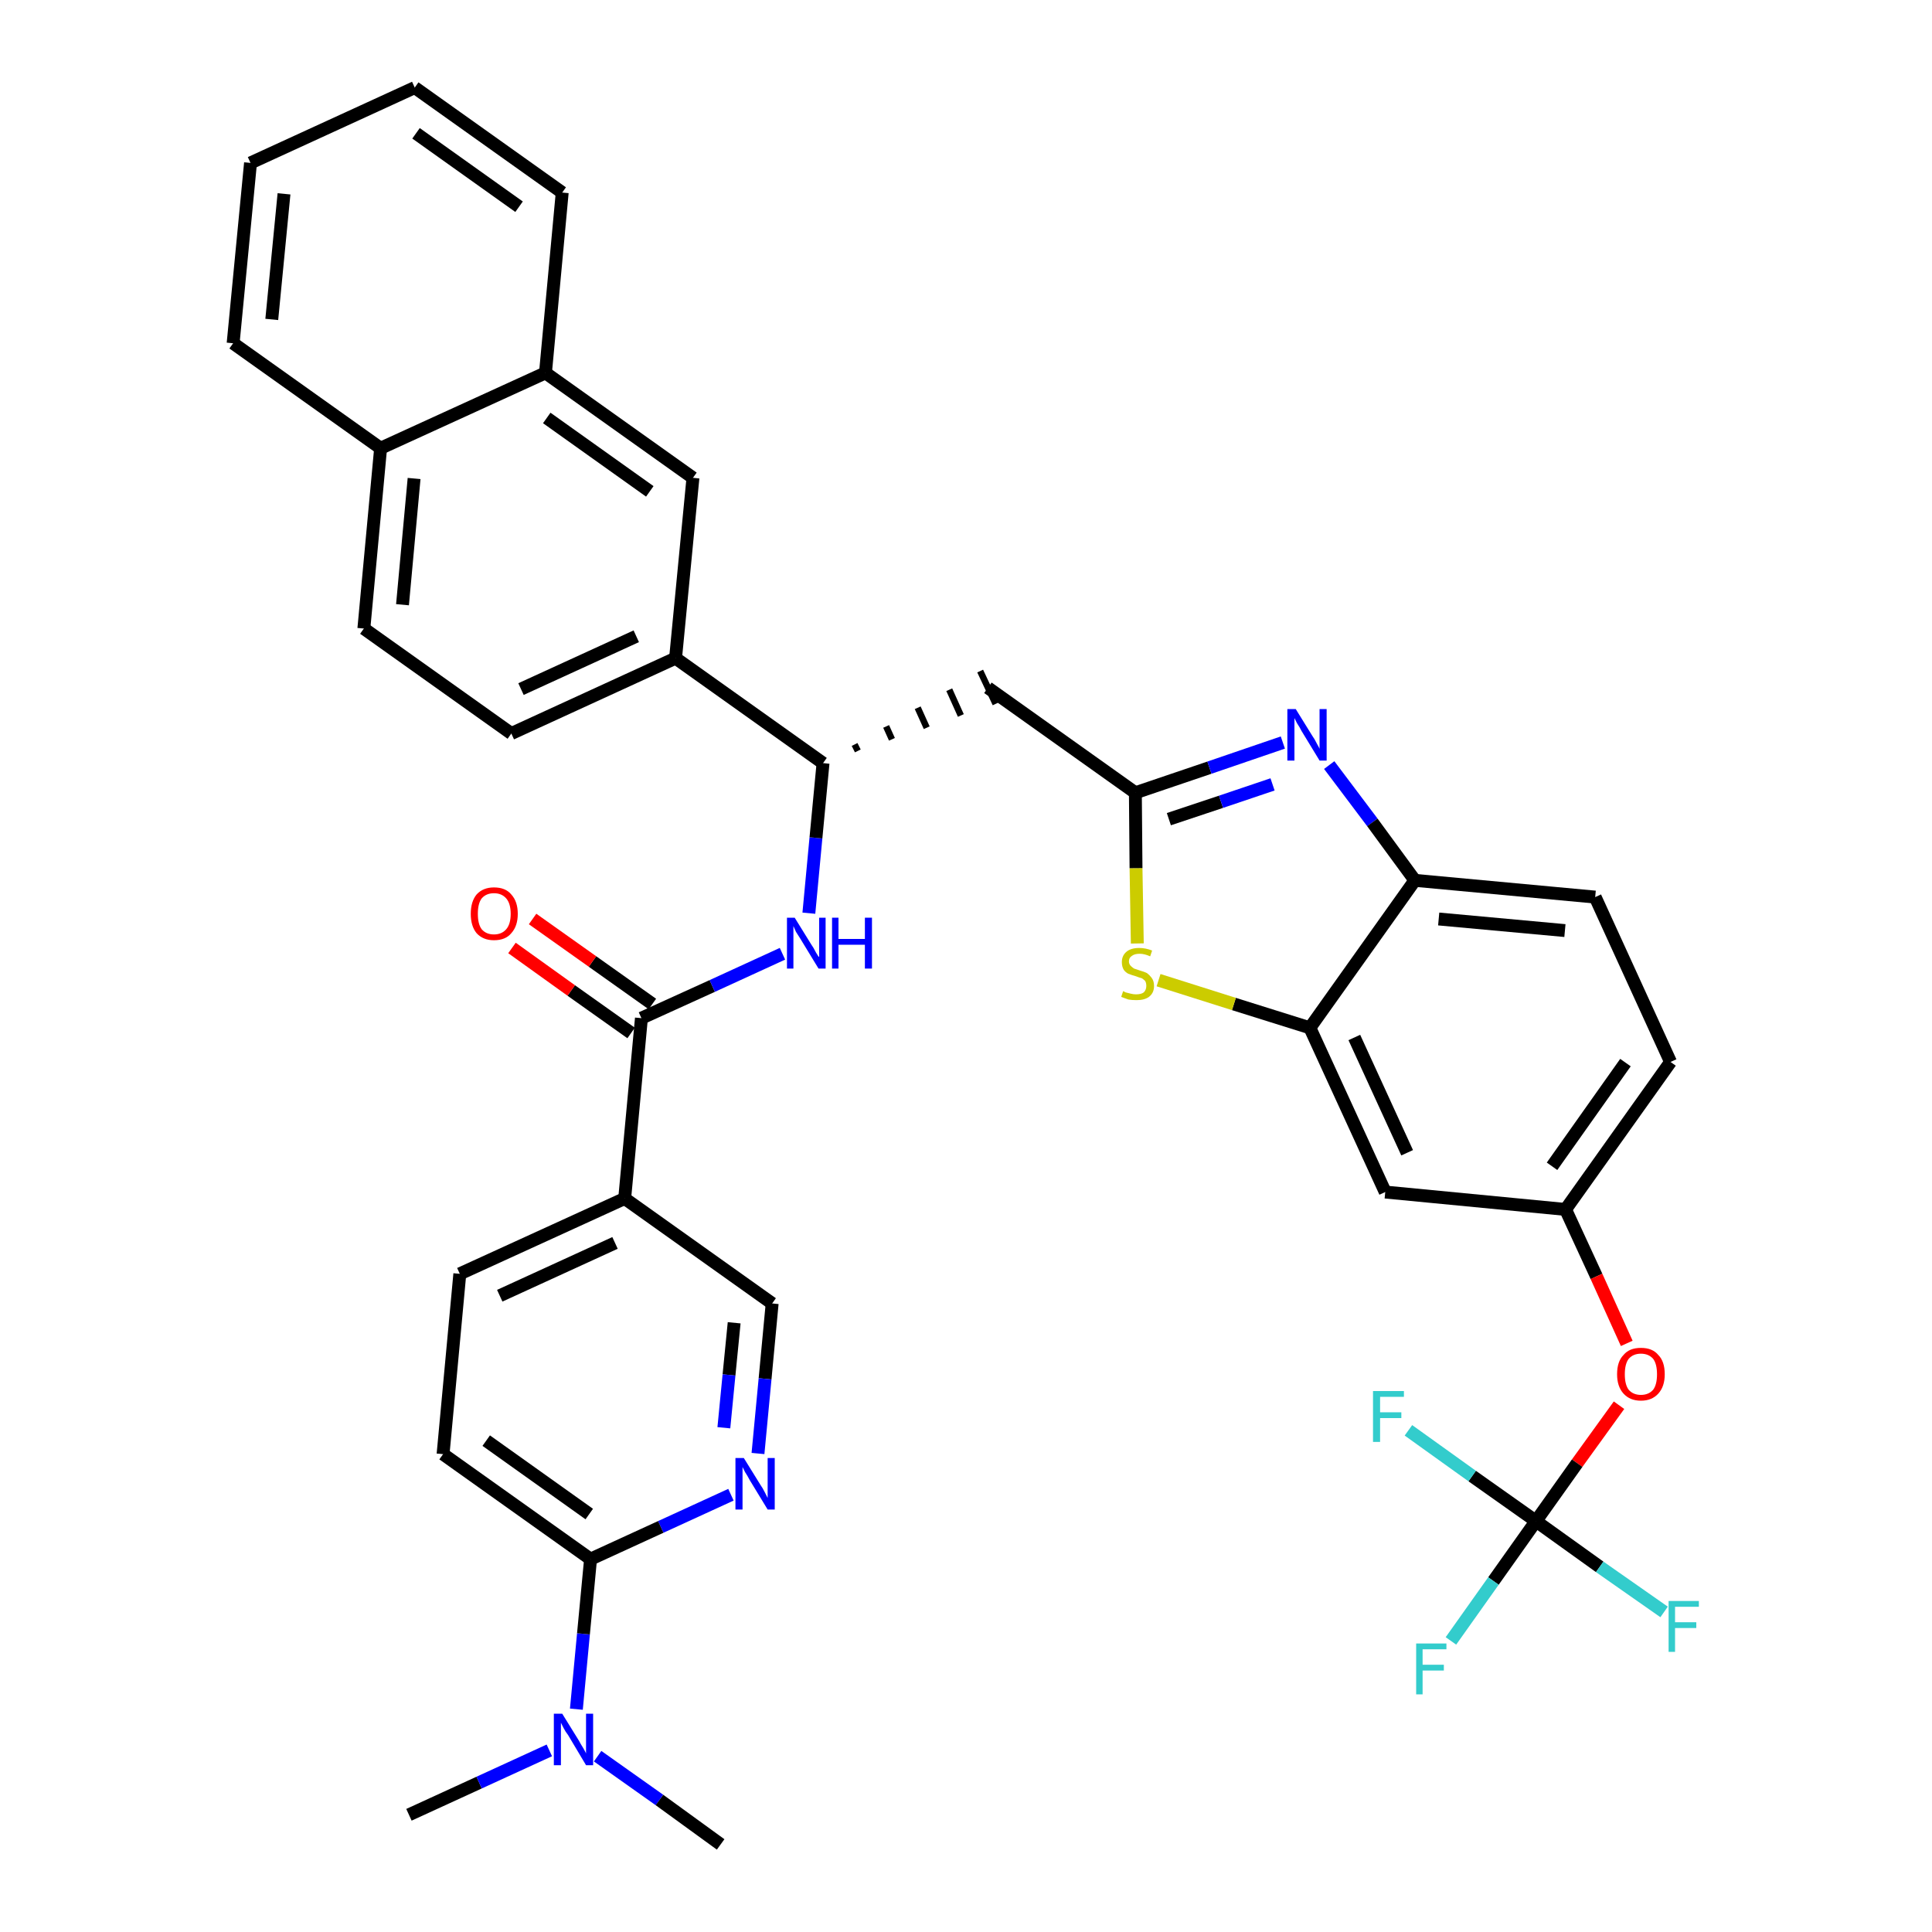 <?xml version='1.0' encoding='iso-8859-1'?>
<svg version='1.1' baseProfile='full'
              xmlns='http://www.w3.org/2000/svg'
                      xmlns:rdkit='http://www.rdkit.org/xml'
                      xmlns:xlink='http://www.w3.org/1999/xlink'
                  xml:space='preserve'
width='300px' height='300px' viewBox='0 0 300 300'>
<!-- END OF HEADER -->
<path class='bond-0 atom-0 atom-1' d='M 63.5,281.8 L 74.4,276.8' style='fill:none;fill-rule:evenodd;stroke:#000000;stroke-width:2.0px;stroke-linecap:butt;stroke-linejoin:miter;stroke-opacity:1' />
<path class='bond-0 atom-0 atom-1' d='M 74.4,276.8 L 85.3,271.8' style='fill:none;fill-rule:evenodd;stroke:#0000FF;stroke-width:2.0px;stroke-linecap:butt;stroke-linejoin:miter;stroke-opacity:1' />
<path class='bond-1 atom-1 atom-2' d='M 92.8,272.7 L 102.4,279.5' style='fill:none;fill-rule:evenodd;stroke:#0000FF;stroke-width:2.0px;stroke-linecap:butt;stroke-linejoin:miter;stroke-opacity:1' />
<path class='bond-1 atom-1 atom-2' d='M 102.4,279.5 L 111.9,286.4' style='fill:none;fill-rule:evenodd;stroke:#000000;stroke-width:2.0px;stroke-linecap:butt;stroke-linejoin:miter;stroke-opacity:1' />
<path class='bond-2 atom-1 atom-3' d='M 89.5,265.4 L 90.6,253.7' style='fill:none;fill-rule:evenodd;stroke:#0000FF;stroke-width:2.0px;stroke-linecap:butt;stroke-linejoin:miter;stroke-opacity:1' />
<path class='bond-2 atom-1 atom-3' d='M 90.6,253.7 L 91.7,242.1' style='fill:none;fill-rule:evenodd;stroke:#000000;stroke-width:2.0px;stroke-linecap:butt;stroke-linejoin:miter;stroke-opacity:1' />
<path class='bond-3 atom-3 atom-4' d='M 91.7,242.1 L 68.8,225.8' style='fill:none;fill-rule:evenodd;stroke:#000000;stroke-width:2.0px;stroke-linecap:butt;stroke-linejoin:miter;stroke-opacity:1' />
<path class='bond-3 atom-3 atom-4' d='M 91.5,235.1 L 75.5,223.7' style='fill:none;fill-rule:evenodd;stroke:#000000;stroke-width:2.0px;stroke-linecap:butt;stroke-linejoin:miter;stroke-opacity:1' />
<path class='bond-37 atom-37 atom-3' d='M 113.5,232.1 L 102.6,237.1' style='fill:none;fill-rule:evenodd;stroke:#0000FF;stroke-width:2.0px;stroke-linecap:butt;stroke-linejoin:miter;stroke-opacity:1' />
<path class='bond-37 atom-37 atom-3' d='M 102.6,237.1 L 91.7,242.1' style='fill:none;fill-rule:evenodd;stroke:#000000;stroke-width:2.0px;stroke-linecap:butt;stroke-linejoin:miter;stroke-opacity:1' />
<path class='bond-4 atom-4 atom-5' d='M 68.8,225.8 L 71.4,197.8' style='fill:none;fill-rule:evenodd;stroke:#000000;stroke-width:2.0px;stroke-linecap:butt;stroke-linejoin:miter;stroke-opacity:1' />
<path class='bond-5 atom-5 atom-6' d='M 71.4,197.8 L 97.0,186.1' style='fill:none;fill-rule:evenodd;stroke:#000000;stroke-width:2.0px;stroke-linecap:butt;stroke-linejoin:miter;stroke-opacity:1' />
<path class='bond-5 atom-5 atom-6' d='M 77.6,201.2 L 95.5,193.0' style='fill:none;fill-rule:evenodd;stroke:#000000;stroke-width:2.0px;stroke-linecap:butt;stroke-linejoin:miter;stroke-opacity:1' />
<path class='bond-6 atom-6 atom-7' d='M 97.0,186.1 L 99.6,158.1' style='fill:none;fill-rule:evenodd;stroke:#000000;stroke-width:2.0px;stroke-linecap:butt;stroke-linejoin:miter;stroke-opacity:1' />
<path class='bond-35 atom-6 atom-36' d='M 97.0,186.1 L 119.9,202.4' style='fill:none;fill-rule:evenodd;stroke:#000000;stroke-width:2.0px;stroke-linecap:butt;stroke-linejoin:miter;stroke-opacity:1' />
<path class='bond-7 atom-7 atom-8' d='M 101.3,155.9 L 92.0,149.3' style='fill:none;fill-rule:evenodd;stroke:#000000;stroke-width:2.0px;stroke-linecap:butt;stroke-linejoin:miter;stroke-opacity:1' />
<path class='bond-7 atom-7 atom-8' d='M 92.0,149.3 L 82.7,142.7' style='fill:none;fill-rule:evenodd;stroke:#FF0000;stroke-width:2.0px;stroke-linecap:butt;stroke-linejoin:miter;stroke-opacity:1' />
<path class='bond-7 atom-7 atom-8' d='M 98.0,160.4 L 88.7,153.8' style='fill:none;fill-rule:evenodd;stroke:#000000;stroke-width:2.0px;stroke-linecap:butt;stroke-linejoin:miter;stroke-opacity:1' />
<path class='bond-7 atom-7 atom-8' d='M 88.7,153.8 L 79.5,147.2' style='fill:none;fill-rule:evenodd;stroke:#FF0000;stroke-width:2.0px;stroke-linecap:butt;stroke-linejoin:miter;stroke-opacity:1' />
<path class='bond-8 atom-7 atom-9' d='M 99.6,158.1 L 110.6,153.1' style='fill:none;fill-rule:evenodd;stroke:#000000;stroke-width:2.0px;stroke-linecap:butt;stroke-linejoin:miter;stroke-opacity:1' />
<path class='bond-8 atom-7 atom-9' d='M 110.6,153.1 L 121.5,148.1' style='fill:none;fill-rule:evenodd;stroke:#0000FF;stroke-width:2.0px;stroke-linecap:butt;stroke-linejoin:miter;stroke-opacity:1' />
<path class='bond-9 atom-9 atom-10' d='M 125.6,141.8 L 126.7,130.1' style='fill:none;fill-rule:evenodd;stroke:#0000FF;stroke-width:2.0px;stroke-linecap:butt;stroke-linejoin:miter;stroke-opacity:1' />
<path class='bond-9 atom-9 atom-10' d='M 126.7,130.1 L 127.8,118.5' style='fill:none;fill-rule:evenodd;stroke:#000000;stroke-width:2.0px;stroke-linecap:butt;stroke-linejoin:miter;stroke-opacity:1' />
<path class='bond-10 atom-10 atom-11' d='M 133.2,116.6 L 132.7,115.6' style='fill:none;fill-rule:evenodd;stroke:#000000;stroke-width:1.0px;stroke-linecap:butt;stroke-linejoin:miter;stroke-opacity:1' />
<path class='bond-10 atom-10 atom-11' d='M 138.5,114.8 L 137.6,112.8' style='fill:none;fill-rule:evenodd;stroke:#000000;stroke-width:1.0px;stroke-linecap:butt;stroke-linejoin:miter;stroke-opacity:1' />
<path class='bond-10 atom-10 atom-11' d='M 143.9,113.0 L 142.5,109.9' style='fill:none;fill-rule:evenodd;stroke:#000000;stroke-width:1.0px;stroke-linecap:butt;stroke-linejoin:miter;stroke-opacity:1' />
<path class='bond-10 atom-10 atom-11' d='M 149.2,111.1 L 147.4,107.1' style='fill:none;fill-rule:evenodd;stroke:#000000;stroke-width:1.0px;stroke-linecap:butt;stroke-linejoin:miter;stroke-opacity:1' />
<path class='bond-10 atom-10 atom-11' d='M 154.6,109.3 L 152.2,104.2' style='fill:none;fill-rule:evenodd;stroke:#000000;stroke-width:1.0px;stroke-linecap:butt;stroke-linejoin:miter;stroke-opacity:1' />
<path class='bond-25 atom-10 atom-26' d='M 127.8,118.5 L 104.9,102.2' style='fill:none;fill-rule:evenodd;stroke:#000000;stroke-width:2.0px;stroke-linecap:butt;stroke-linejoin:miter;stroke-opacity:1' />
<path class='bond-11 atom-11 atom-12' d='M 153.4,106.8 L 176.3,123.1' style='fill:none;fill-rule:evenodd;stroke:#000000;stroke-width:2.0px;stroke-linecap:butt;stroke-linejoin:miter;stroke-opacity:1' />
<path class='bond-12 atom-12 atom-13' d='M 176.3,123.1 L 187.8,119.2' style='fill:none;fill-rule:evenodd;stroke:#000000;stroke-width:2.0px;stroke-linecap:butt;stroke-linejoin:miter;stroke-opacity:1' />
<path class='bond-12 atom-12 atom-13' d='M 187.8,119.2 L 199.2,115.3' style='fill:none;fill-rule:evenodd;stroke:#0000FF;stroke-width:2.0px;stroke-linecap:butt;stroke-linejoin:miter;stroke-opacity:1' />
<path class='bond-12 atom-12 atom-13' d='M 181.5,127.2 L 189.6,124.5' style='fill:none;fill-rule:evenodd;stroke:#000000;stroke-width:2.0px;stroke-linecap:butt;stroke-linejoin:miter;stroke-opacity:1' />
<path class='bond-12 atom-12 atom-13' d='M 189.6,124.5 L 197.6,121.8' style='fill:none;fill-rule:evenodd;stroke:#0000FF;stroke-width:2.0px;stroke-linecap:butt;stroke-linejoin:miter;stroke-opacity:1' />
<path class='bond-38 atom-25 atom-12' d='M 176.6,146.5 L 176.4,134.8' style='fill:none;fill-rule:evenodd;stroke:#CCCC00;stroke-width:2.0px;stroke-linecap:butt;stroke-linejoin:miter;stroke-opacity:1' />
<path class='bond-38 atom-25 atom-12' d='M 176.4,134.8 L 176.3,123.1' style='fill:none;fill-rule:evenodd;stroke:#000000;stroke-width:2.0px;stroke-linecap:butt;stroke-linejoin:miter;stroke-opacity:1' />
<path class='bond-13 atom-13 atom-14' d='M 206.4,118.8 L 213.1,127.7' style='fill:none;fill-rule:evenodd;stroke:#0000FF;stroke-width:2.0px;stroke-linecap:butt;stroke-linejoin:miter;stroke-opacity:1' />
<path class='bond-13 atom-13 atom-14' d='M 213.1,127.7 L 219.7,136.7' style='fill:none;fill-rule:evenodd;stroke:#000000;stroke-width:2.0px;stroke-linecap:butt;stroke-linejoin:miter;stroke-opacity:1' />
<path class='bond-14 atom-14 atom-15' d='M 219.7,136.7 L 247.7,139.3' style='fill:none;fill-rule:evenodd;stroke:#000000;stroke-width:2.0px;stroke-linecap:butt;stroke-linejoin:miter;stroke-opacity:1' />
<path class='bond-14 atom-14 atom-15' d='M 223.4,142.7 L 243.0,144.5' style='fill:none;fill-rule:evenodd;stroke:#000000;stroke-width:2.0px;stroke-linecap:butt;stroke-linejoin:miter;stroke-opacity:1' />
<path class='bond-40 atom-24 atom-14' d='M 203.4,159.6 L 219.7,136.7' style='fill:none;fill-rule:evenodd;stroke:#000000;stroke-width:2.0px;stroke-linecap:butt;stroke-linejoin:miter;stroke-opacity:1' />
<path class='bond-15 atom-15 atom-16' d='M 247.7,139.3 L 259.4,164.9' style='fill:none;fill-rule:evenodd;stroke:#000000;stroke-width:2.0px;stroke-linecap:butt;stroke-linejoin:miter;stroke-opacity:1' />
<path class='bond-16 atom-16 atom-17' d='M 259.4,164.9 L 243.1,187.8' style='fill:none;fill-rule:evenodd;stroke:#000000;stroke-width:2.0px;stroke-linecap:butt;stroke-linejoin:miter;stroke-opacity:1' />
<path class='bond-16 atom-16 atom-17' d='M 252.4,165.0 L 241.0,181.1' style='fill:none;fill-rule:evenodd;stroke:#000000;stroke-width:2.0px;stroke-linecap:butt;stroke-linejoin:miter;stroke-opacity:1' />
<path class='bond-17 atom-17 atom-18' d='M 243.1,187.8 L 247.9,198.2' style='fill:none;fill-rule:evenodd;stroke:#000000;stroke-width:2.0px;stroke-linecap:butt;stroke-linejoin:miter;stroke-opacity:1' />
<path class='bond-17 atom-17 atom-18' d='M 247.9,198.2 L 252.6,208.6' style='fill:none;fill-rule:evenodd;stroke:#FF0000;stroke-width:2.0px;stroke-linecap:butt;stroke-linejoin:miter;stroke-opacity:1' />
<path class='bond-22 atom-17 atom-23' d='M 243.1,187.8 L 215.1,185.1' style='fill:none;fill-rule:evenodd;stroke:#000000;stroke-width:2.0px;stroke-linecap:butt;stroke-linejoin:miter;stroke-opacity:1' />
<path class='bond-18 atom-18 atom-19' d='M 251.4,218.2 L 244.9,227.2' style='fill:none;fill-rule:evenodd;stroke:#FF0000;stroke-width:2.0px;stroke-linecap:butt;stroke-linejoin:miter;stroke-opacity:1' />
<path class='bond-18 atom-18 atom-19' d='M 244.9,227.2 L 238.5,236.2' style='fill:none;fill-rule:evenodd;stroke:#000000;stroke-width:2.0px;stroke-linecap:butt;stroke-linejoin:miter;stroke-opacity:1' />
<path class='bond-19 atom-19 atom-20' d='M 238.5,236.2 L 231.9,245.5' style='fill:none;fill-rule:evenodd;stroke:#000000;stroke-width:2.0px;stroke-linecap:butt;stroke-linejoin:miter;stroke-opacity:1' />
<path class='bond-19 atom-19 atom-20' d='M 231.9,245.5 L 225.3,254.8' style='fill:none;fill-rule:evenodd;stroke:#33CCCC;stroke-width:2.0px;stroke-linecap:butt;stroke-linejoin:miter;stroke-opacity:1' />
<path class='bond-20 atom-19 atom-21' d='M 238.5,236.2 L 248.4,243.3' style='fill:none;fill-rule:evenodd;stroke:#000000;stroke-width:2.0px;stroke-linecap:butt;stroke-linejoin:miter;stroke-opacity:1' />
<path class='bond-20 atom-19 atom-21' d='M 248.4,243.3 L 258.4,250.3' style='fill:none;fill-rule:evenodd;stroke:#33CCCC;stroke-width:2.0px;stroke-linecap:butt;stroke-linejoin:miter;stroke-opacity:1' />
<path class='bond-21 atom-19 atom-22' d='M 238.5,236.2 L 228.6,229.2' style='fill:none;fill-rule:evenodd;stroke:#000000;stroke-width:2.0px;stroke-linecap:butt;stroke-linejoin:miter;stroke-opacity:1' />
<path class='bond-21 atom-19 atom-22' d='M 228.6,229.2 L 218.7,222.1' style='fill:none;fill-rule:evenodd;stroke:#33CCCC;stroke-width:2.0px;stroke-linecap:butt;stroke-linejoin:miter;stroke-opacity:1' />
<path class='bond-23 atom-23 atom-24' d='M 215.1,185.1 L 203.4,159.6' style='fill:none;fill-rule:evenodd;stroke:#000000;stroke-width:2.0px;stroke-linecap:butt;stroke-linejoin:miter;stroke-opacity:1' />
<path class='bond-23 atom-23 atom-24' d='M 218.5,179.0 L 210.3,161.1' style='fill:none;fill-rule:evenodd;stroke:#000000;stroke-width:2.0px;stroke-linecap:butt;stroke-linejoin:miter;stroke-opacity:1' />
<path class='bond-24 atom-24 atom-25' d='M 203.4,159.6 L 191.6,155.9' style='fill:none;fill-rule:evenodd;stroke:#000000;stroke-width:2.0px;stroke-linecap:butt;stroke-linejoin:miter;stroke-opacity:1' />
<path class='bond-24 atom-24 atom-25' d='M 191.6,155.9 L 179.9,152.2' style='fill:none;fill-rule:evenodd;stroke:#CCCC00;stroke-width:2.0px;stroke-linecap:butt;stroke-linejoin:miter;stroke-opacity:1' />
<path class='bond-26 atom-26 atom-27' d='M 104.9,102.2 L 79.4,113.9' style='fill:none;fill-rule:evenodd;stroke:#000000;stroke-width:2.0px;stroke-linecap:butt;stroke-linejoin:miter;stroke-opacity:1' />
<path class='bond-26 atom-26 atom-27' d='M 98.8,98.8 L 80.9,107.0' style='fill:none;fill-rule:evenodd;stroke:#000000;stroke-width:2.0px;stroke-linecap:butt;stroke-linejoin:miter;stroke-opacity:1' />
<path class='bond-39 atom-35 atom-26' d='M 107.6,74.2 L 104.9,102.2' style='fill:none;fill-rule:evenodd;stroke:#000000;stroke-width:2.0px;stroke-linecap:butt;stroke-linejoin:miter;stroke-opacity:1' />
<path class='bond-27 atom-27 atom-28' d='M 79.4,113.9 L 56.5,97.6' style='fill:none;fill-rule:evenodd;stroke:#000000;stroke-width:2.0px;stroke-linecap:butt;stroke-linejoin:miter;stroke-opacity:1' />
<path class='bond-28 atom-28 atom-29' d='M 56.5,97.6 L 59.1,69.6' style='fill:none;fill-rule:evenodd;stroke:#000000;stroke-width:2.0px;stroke-linecap:butt;stroke-linejoin:miter;stroke-opacity:1' />
<path class='bond-28 atom-28 atom-29' d='M 62.5,93.9 L 64.3,74.3' style='fill:none;fill-rule:evenodd;stroke:#000000;stroke-width:2.0px;stroke-linecap:butt;stroke-linejoin:miter;stroke-opacity:1' />
<path class='bond-29 atom-29 atom-30' d='M 59.1,69.6 L 36.2,53.3' style='fill:none;fill-rule:evenodd;stroke:#000000;stroke-width:2.0px;stroke-linecap:butt;stroke-linejoin:miter;stroke-opacity:1' />
<path class='bond-41 atom-34 atom-29' d='M 84.7,57.9 L 59.1,69.6' style='fill:none;fill-rule:evenodd;stroke:#000000;stroke-width:2.0px;stroke-linecap:butt;stroke-linejoin:miter;stroke-opacity:1' />
<path class='bond-30 atom-30 atom-31' d='M 36.2,53.3 L 38.9,25.3' style='fill:none;fill-rule:evenodd;stroke:#000000;stroke-width:2.0px;stroke-linecap:butt;stroke-linejoin:miter;stroke-opacity:1' />
<path class='bond-30 atom-30 atom-31' d='M 42.2,49.6 L 44.1,30.1' style='fill:none;fill-rule:evenodd;stroke:#000000;stroke-width:2.0px;stroke-linecap:butt;stroke-linejoin:miter;stroke-opacity:1' />
<path class='bond-31 atom-31 atom-32' d='M 38.9,25.3 L 64.4,13.6' style='fill:none;fill-rule:evenodd;stroke:#000000;stroke-width:2.0px;stroke-linecap:butt;stroke-linejoin:miter;stroke-opacity:1' />
<path class='bond-32 atom-32 atom-33' d='M 64.4,13.6 L 87.3,29.9' style='fill:none;fill-rule:evenodd;stroke:#000000;stroke-width:2.0px;stroke-linecap:butt;stroke-linejoin:miter;stroke-opacity:1' />
<path class='bond-32 atom-32 atom-33' d='M 64.6,20.7 L 80.6,32.1' style='fill:none;fill-rule:evenodd;stroke:#000000;stroke-width:2.0px;stroke-linecap:butt;stroke-linejoin:miter;stroke-opacity:1' />
<path class='bond-33 atom-33 atom-34' d='M 87.3,29.9 L 84.7,57.9' style='fill:none;fill-rule:evenodd;stroke:#000000;stroke-width:2.0px;stroke-linecap:butt;stroke-linejoin:miter;stroke-opacity:1' />
<path class='bond-34 atom-34 atom-35' d='M 84.7,57.9 L 107.6,74.2' style='fill:none;fill-rule:evenodd;stroke:#000000;stroke-width:2.0px;stroke-linecap:butt;stroke-linejoin:miter;stroke-opacity:1' />
<path class='bond-34 atom-34 atom-35' d='M 84.9,64.9 L 100.9,76.3' style='fill:none;fill-rule:evenodd;stroke:#000000;stroke-width:2.0px;stroke-linecap:butt;stroke-linejoin:miter;stroke-opacity:1' />
<path class='bond-36 atom-36 atom-37' d='M 119.9,202.4 L 118.8,214.1' style='fill:none;fill-rule:evenodd;stroke:#000000;stroke-width:2.0px;stroke-linecap:butt;stroke-linejoin:miter;stroke-opacity:1' />
<path class='bond-36 atom-36 atom-37' d='M 118.8,214.1 L 117.7,225.7' style='fill:none;fill-rule:evenodd;stroke:#0000FF;stroke-width:2.0px;stroke-linecap:butt;stroke-linejoin:miter;stroke-opacity:1' />
<path class='bond-36 atom-36 atom-37' d='M 114.0,205.4 L 113.2,213.5' style='fill:none;fill-rule:evenodd;stroke:#000000;stroke-width:2.0px;stroke-linecap:butt;stroke-linejoin:miter;stroke-opacity:1' />
<path class='bond-36 atom-36 atom-37' d='M 113.2,213.5 L 112.4,221.7' style='fill:none;fill-rule:evenodd;stroke:#0000FF;stroke-width:2.0px;stroke-linecap:butt;stroke-linejoin:miter;stroke-opacity:1' />
<path  class='atom-1' d='M 87.3 266.1
L 89.9 270.3
Q 90.1 270.7, 90.6 271.5
Q 91.0 272.2, 91.0 272.3
L 91.0 266.1
L 92.1 266.1
L 92.1 274.1
L 91.0 274.1
L 88.2 269.4
Q 87.8 268.9, 87.5 268.3
Q 87.2 267.7, 87.1 267.5
L 87.1 274.1
L 86.0 274.1
L 86.0 266.1
L 87.3 266.1
' fill='#0000FF'/>
<path  class='atom-8' d='M 73.1 141.9
Q 73.1 140.0, 74.0 138.9
Q 75.0 137.8, 76.7 137.8
Q 78.5 137.8, 79.4 138.9
Q 80.4 140.0, 80.4 141.9
Q 80.4 143.8, 79.4 144.9
Q 78.5 146.0, 76.7 146.0
Q 75.0 146.0, 74.0 144.9
Q 73.1 143.8, 73.1 141.9
M 76.7 145.1
Q 77.9 145.1, 78.6 144.3
Q 79.3 143.5, 79.3 141.9
Q 79.3 140.3, 78.6 139.5
Q 77.9 138.7, 76.7 138.7
Q 75.5 138.7, 74.8 139.5
Q 74.2 140.3, 74.2 141.9
Q 74.2 143.5, 74.8 144.3
Q 75.5 145.1, 76.7 145.1
' fill='#FF0000'/>
<path  class='atom-9' d='M 123.4 142.5
L 126.0 146.7
Q 126.3 147.1, 126.7 147.9
Q 127.1 148.6, 127.2 148.6
L 127.2 142.5
L 128.2 142.5
L 128.2 150.4
L 127.1 150.4
L 124.3 145.8
Q 124.0 145.3, 123.6 144.7
Q 123.3 144.0, 123.2 143.8
L 123.2 150.4
L 122.2 150.4
L 122.2 142.5
L 123.4 142.5
' fill='#0000FF'/>
<path  class='atom-9' d='M 129.2 142.5
L 130.2 142.5
L 130.2 145.8
L 134.3 145.8
L 134.3 142.5
L 135.4 142.5
L 135.4 150.4
L 134.3 150.4
L 134.3 146.7
L 130.2 146.7
L 130.2 150.4
L 129.2 150.4
L 129.2 142.5
' fill='#0000FF'/>
<path  class='atom-13' d='M 201.2 110.1
L 203.8 114.3
Q 204.1 114.7, 204.5 115.5
Q 204.9 116.2, 204.9 116.3
L 204.9 110.1
L 206.0 110.1
L 206.0 118.1
L 204.9 118.1
L 202.1 113.5
Q 201.8 112.9, 201.4 112.3
Q 201.1 111.7, 201.0 111.5
L 201.0 118.1
L 199.9 118.1
L 199.9 110.1
L 201.2 110.1
' fill='#0000FF'/>
<path  class='atom-18' d='M 251.1 213.4
Q 251.1 211.4, 252.1 210.4
Q 253.0 209.3, 254.8 209.3
Q 256.6 209.3, 257.5 210.4
Q 258.5 211.4, 258.5 213.4
Q 258.5 215.3, 257.5 216.4
Q 256.5 217.5, 254.8 217.5
Q 253.1 217.5, 252.1 216.4
Q 251.1 215.3, 251.1 213.4
M 254.8 216.6
Q 256.0 216.6, 256.7 215.8
Q 257.3 215.0, 257.3 213.4
Q 257.3 211.8, 256.7 211.0
Q 256.0 210.2, 254.8 210.2
Q 253.6 210.2, 252.9 211.0
Q 252.3 211.8, 252.3 213.4
Q 252.3 215.0, 252.9 215.8
Q 253.6 216.6, 254.8 216.6
' fill='#FF0000'/>
<path  class='atom-20' d='M 219.9 255.2
L 224.6 255.2
L 224.6 256.1
L 220.9 256.1
L 220.9 258.5
L 224.2 258.5
L 224.2 259.4
L 220.9 259.4
L 220.9 263.1
L 219.9 263.1
L 219.9 255.2
' fill='#33CCCC'/>
<path  class='atom-21' d='M 259.1 248.6
L 263.8 248.6
L 263.8 249.5
L 260.1 249.5
L 260.1 251.9
L 263.4 251.9
L 263.4 252.8
L 260.1 252.8
L 260.1 256.5
L 259.1 256.5
L 259.1 248.6
' fill='#33CCCC'/>
<path  class='atom-22' d='M 213.2 216.0
L 218.0 216.0
L 218.0 216.9
L 214.3 216.9
L 214.3 219.3
L 217.6 219.3
L 217.6 220.2
L 214.3 220.2
L 214.3 223.9
L 213.2 223.9
L 213.2 216.0
' fill='#33CCCC'/>
<path  class='atom-25' d='M 174.4 153.9
Q 174.4 153.9, 174.8 154.1
Q 175.2 154.2, 175.6 154.3
Q 176.0 154.4, 176.4 154.4
Q 177.2 154.4, 177.6 154.1
Q 178.0 153.7, 178.0 153.1
Q 178.0 152.6, 177.8 152.3
Q 177.6 152.1, 177.3 151.9
Q 176.9 151.8, 176.4 151.6
Q 175.7 151.4, 175.2 151.2
Q 174.8 151.0, 174.5 150.6
Q 174.2 150.1, 174.2 149.4
Q 174.2 148.4, 174.9 147.8
Q 175.6 147.2, 176.9 147.2
Q 177.9 147.2, 178.9 147.6
L 178.6 148.5
Q 177.7 148.1, 177.0 148.1
Q 176.2 148.1, 175.8 148.4
Q 175.3 148.7, 175.3 149.3
Q 175.3 149.7, 175.6 150.0
Q 175.8 150.2, 176.1 150.4
Q 176.4 150.5, 177.0 150.7
Q 177.7 150.9, 178.1 151.1
Q 178.5 151.4, 178.8 151.8
Q 179.2 152.3, 179.2 153.1
Q 179.2 154.2, 178.4 154.8
Q 177.7 155.3, 176.5 155.3
Q 175.7 155.3, 175.2 155.2
Q 174.7 155.0, 174.1 154.8
L 174.4 153.9
' fill='#CCCC00'/>
<path  class='atom-37' d='M 115.5 226.4
L 118.1 230.6
Q 118.4 231.0, 118.8 231.8
Q 119.2 232.6, 119.2 232.6
L 119.2 226.4
L 120.3 226.4
L 120.3 234.4
L 119.2 234.4
L 116.4 229.8
Q 116.1 229.2, 115.7 228.6
Q 115.4 228.0, 115.3 227.8
L 115.3 234.4
L 114.2 234.4
L 114.2 226.4
L 115.5 226.4
' fill='#0000FF'/>
</svg>
